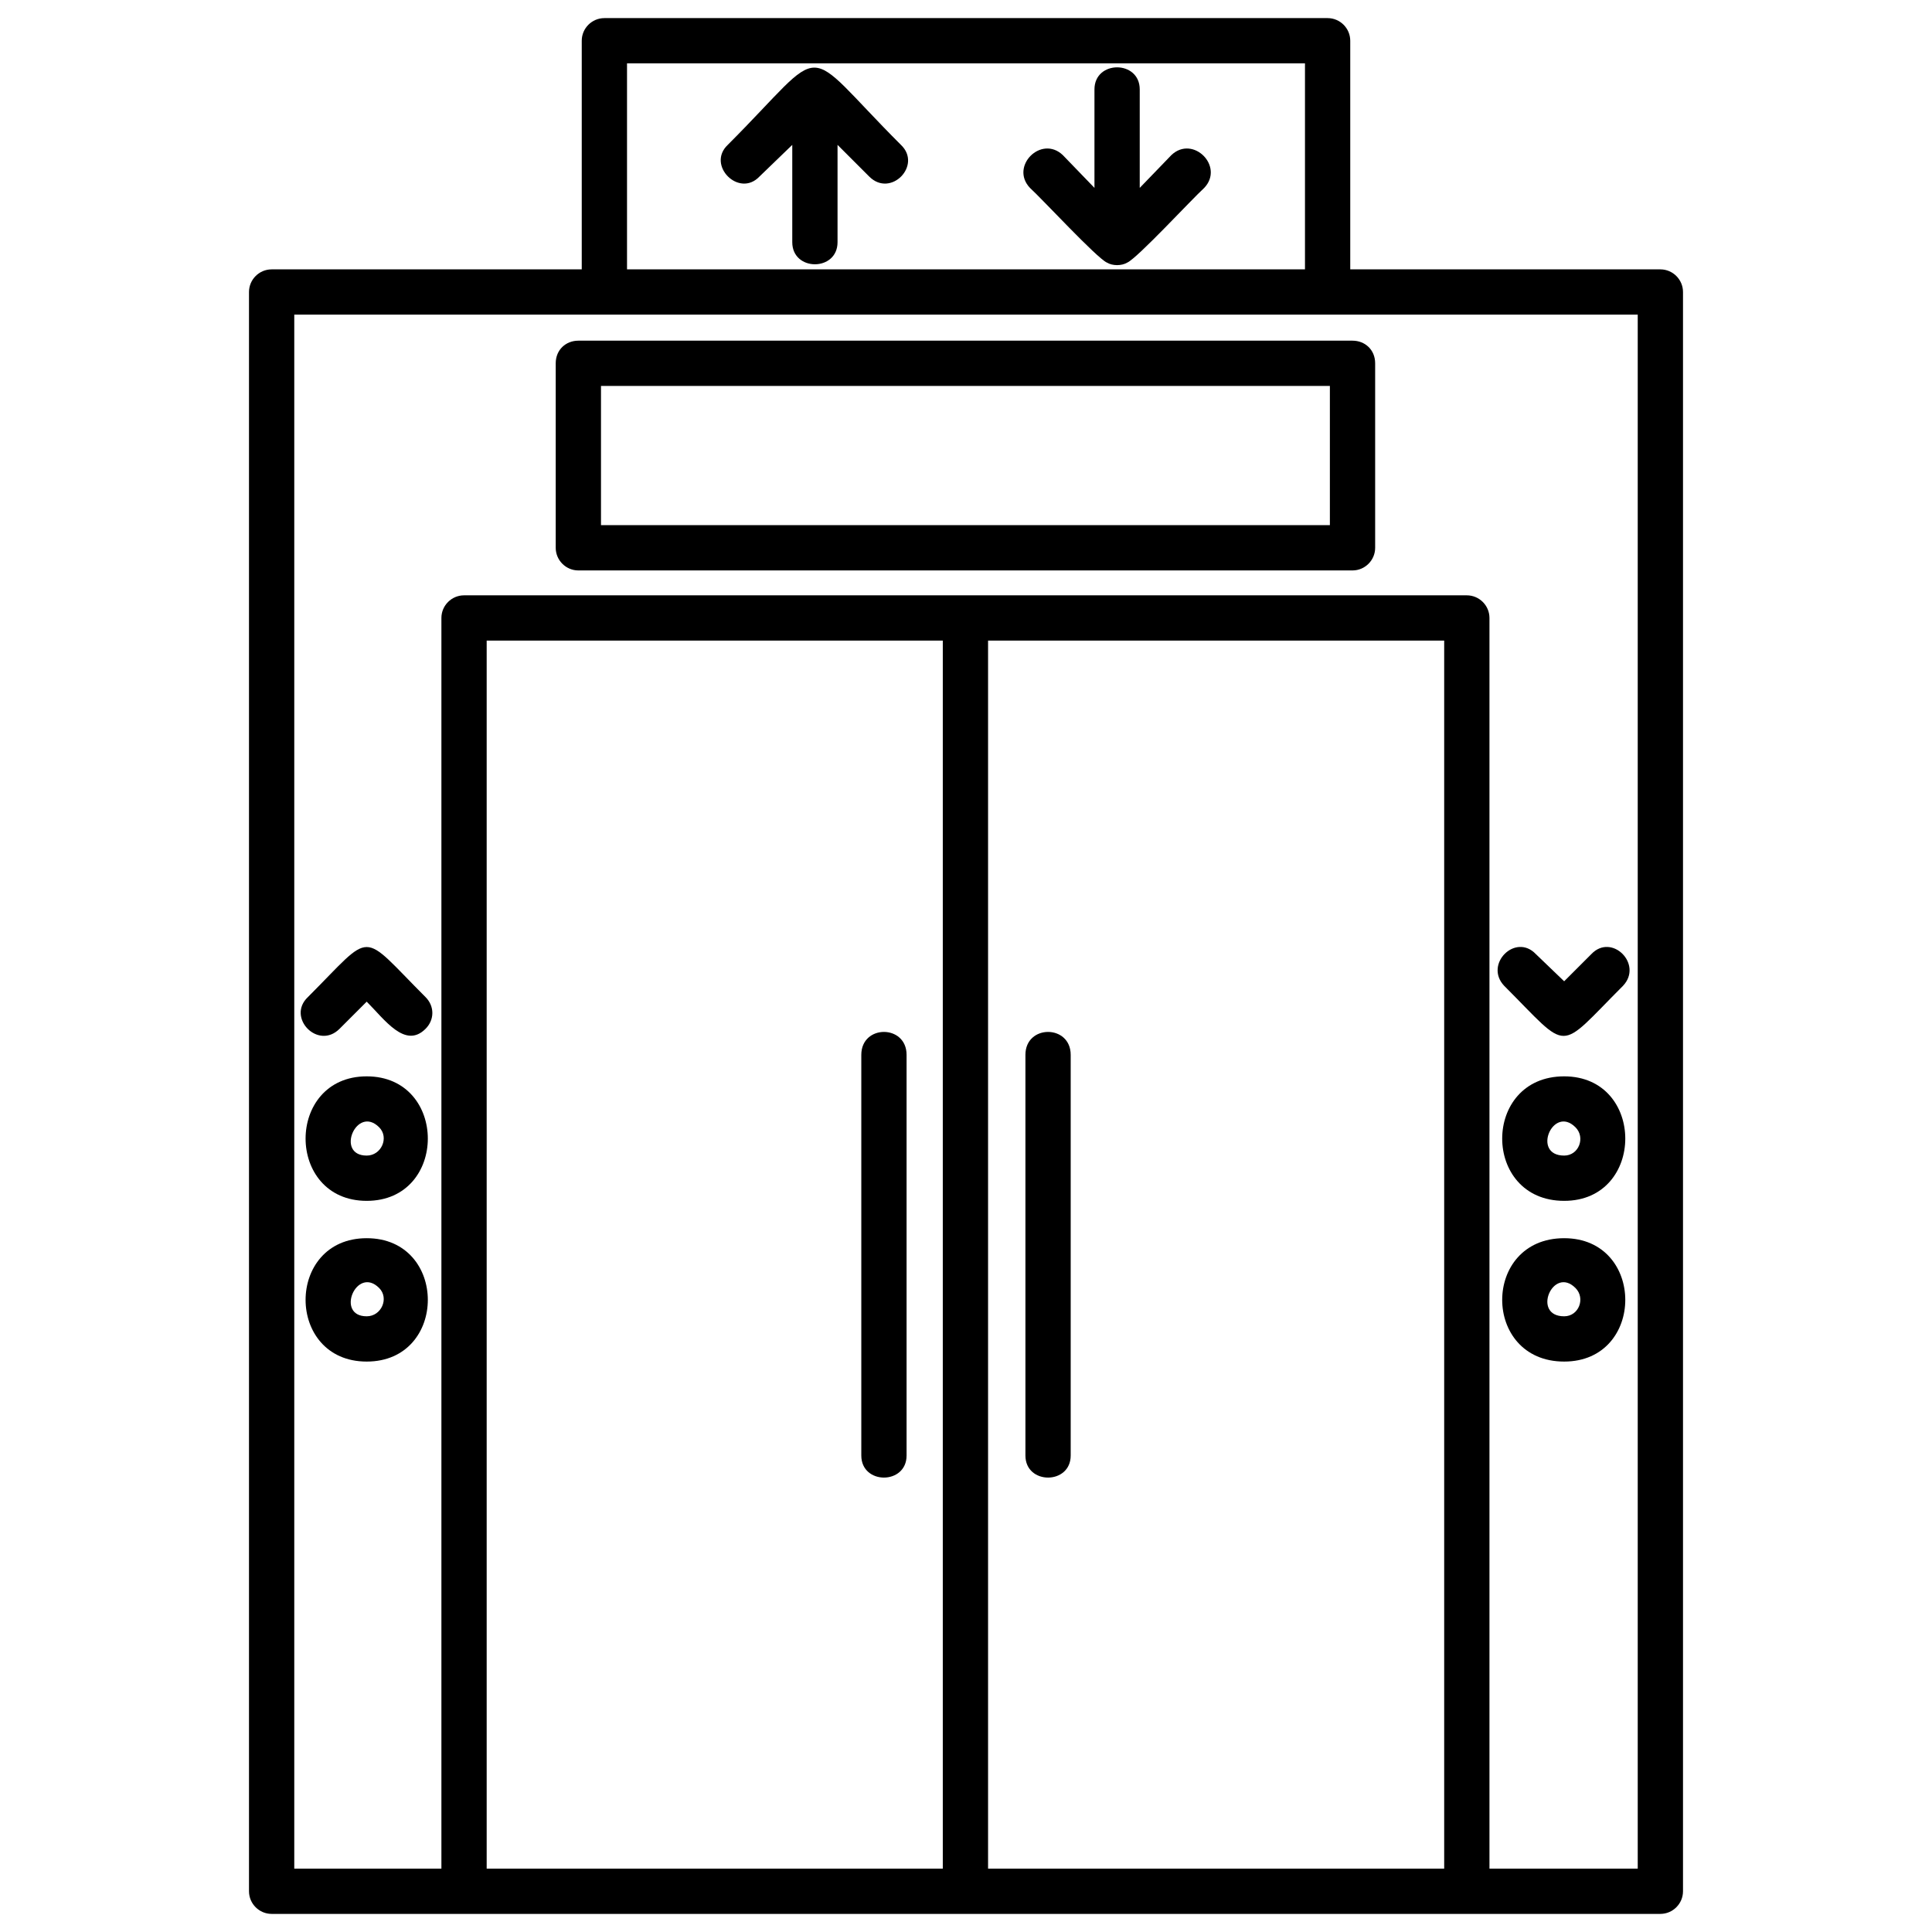 <svg clip-rule="evenodd" fill-rule="evenodd" height="512" image-rendering="optimizeQuality" shape-rendering="geometricPrecision" text-rendering="geometricPrecision" viewBox="0 0 1707 1707" width="512" xmlns="http://www.w3.org/2000/svg"><g id="Layer_x0020_1"><path d="m1296 526h-886c-11 0-20 9-20 20v1105h-130v-1373h1187v1373h-131v-1105c0-11-9-20-20-20zm-782-288h-274c-11 0-20 9-20 20v1413c0 11 9 20 20 20h1227c11 0 20-9 20-20v-1413c0-11-9-20-20-20h-274v-202c0-11-9-20-20-20h-639c-11 0-20 9-20 20zm639 0h-599v-182h599zm-723 328h403v1085h-403zm443 1085v-1085h403v1085z"/><path d="m801 932c0-27-40-27-40 0v354c0 26 40 26 40 0z"/><path d="m906 932v354c0 26 40 26 40 0v-354c0-27-40-27-40 0z"/><path d="m1329 871c59 59 46 59 105 0 18-19-10-47-28-28l-24 24-25-24c-18-19-46 9-28 28z"/><path d="m1382 951c-73 0-73 110 0 110 72 0 72-110 0-110zm0 70c-29 0-10-45 10-25 9 9 3 25-10 25z"/><path d="m1382 1203c72 0 72-109 0-109-73 0-73 109 0 109zm0-40c-29 0-10-45 10-25 9 9 3 25-10 25z"/><path d="m996 232c9-4 57-56 68-66 18-19-10-47-29-29l-28 29v-87c0-26-40-26-40 0v87l-28-29c-19-18-47 10-29 29 11 10 59 62 68 66 5 3 13 3 18 0z"/><path d="m740 214v-86l28 28c19 19 47-10 28-28-91-91-62-91-153 0-19 18 10 47 28 28l29-28v86c0 26 40 26 40 0z"/><path d="m324 1203c72 0 72-109 0-109s-72 109 0 109zm0-40c-28 0-9-45 11-25 9 9 2 25-11 25z"/><path d="m324 1061c72 0 72-110 0-110s-72 110 0 110zm0-40c-28 0-9-45 11-25 9 9 2 25-11 25z"/><path d="m324 885c16 16 34 42 52 24 8-8 8-20 0-28-59-59-45-59-104 0-19 18 9 47 28 28z"/><path d="m531 341h644v123h-644zm-40 143c0 11 9 20 20 20h684c11 0 20-9 20-20v-163c0-12-9-20-20-20h-684c-11 0-20 8-20 20z"/></g></svg>